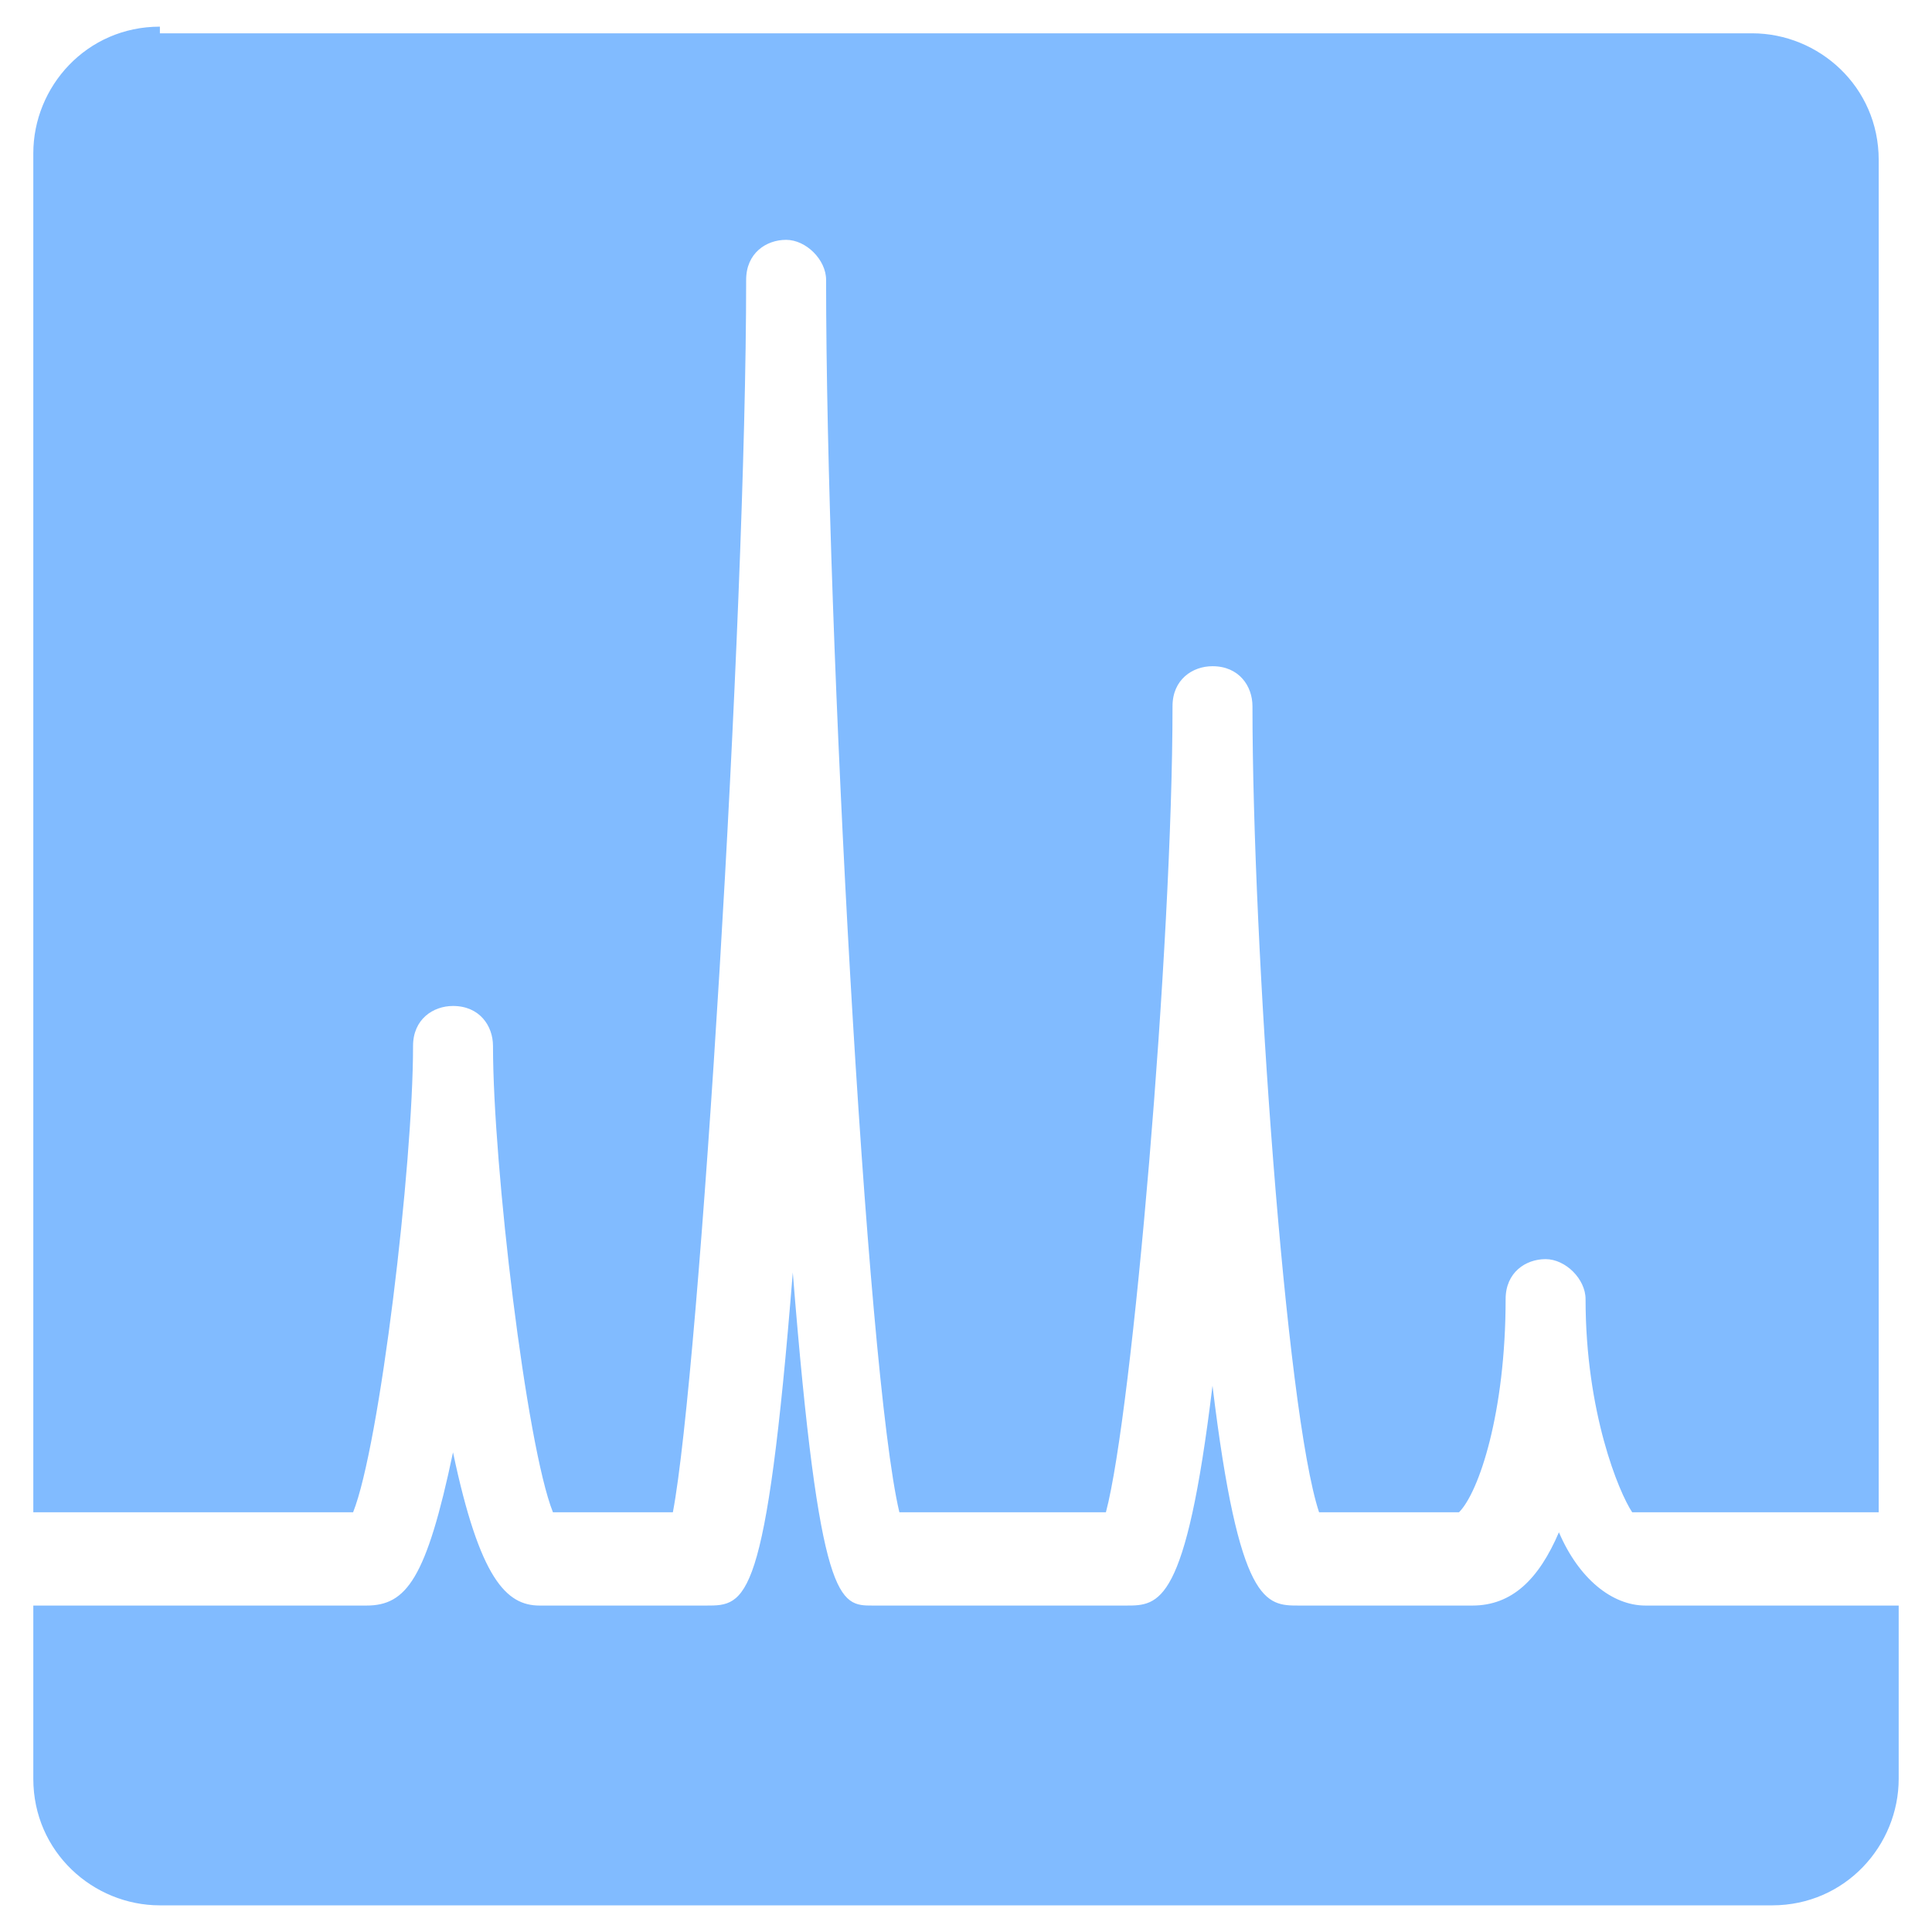 <?xml version="1.0" encoding="utf-8"?>
<!-- Generator: Adobe Illustrator 21.0.0, SVG Export Plug-In . SVG Version: 6.00 Build 0)  -->
<svg version="1.1" id="图层_1" xmlns="http://www.w3.org/2000/svg" xmlns:xlink="http://www.w3.org/1999/xlink" x="0px" y="0px"
	 viewBox="0 0 29 29" style="enable-background:new 0 0 29 29;" xml:space="preserve">
<style type="text/css">
	.st0{fill:#81BBFF;}
</style>
<path class="st0" d="M2.4,0.4c-1.1,0-1.9,0.9-1.9,1.9v20.4h4.8c0.4-1,0.9-5.2,0.9-7c0-0.4,0.3-0.6,0.6-0.6c0.4,0,0.6,0.3,0.6,0.6
	c0,1.8,0.5,6,0.9,7h1.8c0.4-2.1,1.1-13.4,1.1-18.5c0-0.4,0.3-0.6,0.6-0.6s0.6,0.3,0.6,0.6c0,5.3,0.6,16.4,1.1,18.5h3.1
	c0.4-1.5,1-8.5,1-12.1c0-0.4,0.3-0.6,0.6-0.6c0.4,0,0.6,0.3,0.6,0.6c0,3.6,0.5,10.6,1,12.1h2.1c0.3-0.3,0.7-1.5,0.7-3.2
	c0-0.4,0.3-0.6,0.6-0.6s0.6,0.3,0.6,0.6c0,1.7,0.5,2.9,0.7,3.2h3.7V2.4c0-1.1-0.9-1.9-1.9-1.9H2.4z M11.9,19.1c-0.4,5-0.7,5-1.3,5
	H8.1c-0.5,0-0.9-0.4-1.3-2.3c-0.4,1.9-0.7,2.3-1.3,2.3H0.5v2.6c0,1.1,0.9,1.9,1.9,1.9h24.2c1.1,0,1.9-0.9,1.9-1.9v-2.6h-3.8
	c-0.5,0-1-0.4-1.3-1.1c-0.3,0.7-0.7,1.1-1.3,1.1h-2.6c-0.5,0-0.9,0-1.3-3.3c-0.4,3.3-0.8,3.3-1.3,3.3h-3.8
	C12.6,24.1,12.3,24.1,11.9,19.1z"/>
</svg>
